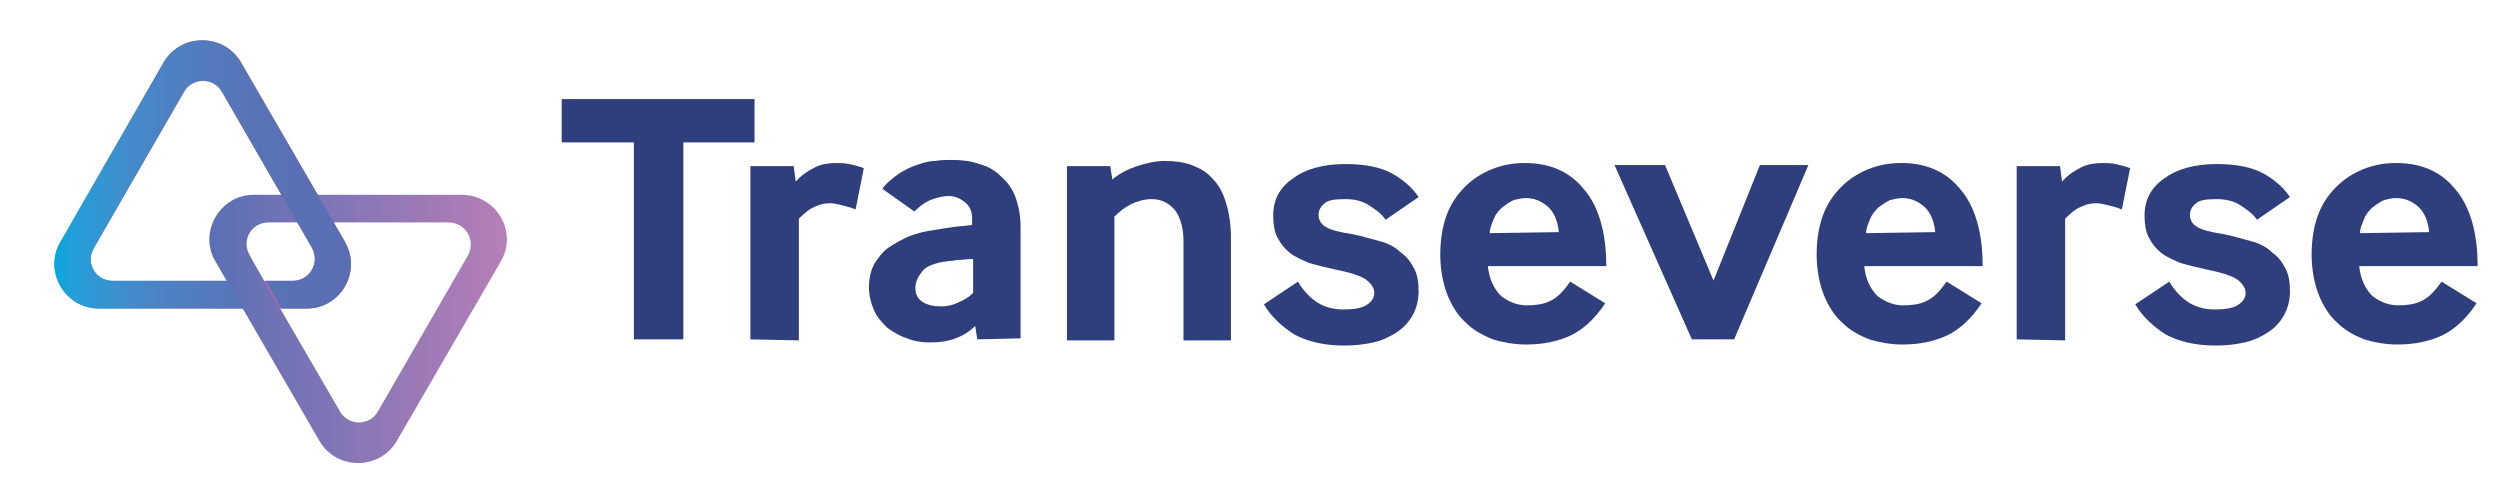 <?xml version="1.0" encoding="UTF-8"?>
<svg id="Layer_1" data-name="Layer 1" xmlns="http://www.w3.org/2000/svg" xmlns:xlink="http://www.w3.org/1999/xlink" viewBox="0 0 242.44 47.02">
  <defs>
    <style>
      .cls-1 {
        fill: url(#linear-gradient);
      }

      .cls-1, .cls-2, .cls-3, .cls-4 {
        stroke-width: 0px;
      }

      .cls-2 {
        fill: url(#linear-gradient-2);
      }

      .cls-3 {
        fill: url(#linear-gradient-3);
      }

      .cls-4 {
        fill: #2f3e7c;
      }
    </style>
    <linearGradient id="linear-gradient" x1="5.27" y1="-611.3" x2="34.04" y2="-611.3" gradientTransform="translate(0 -594.39) scale(1 -1)" gradientUnits="userSpaceOnUse">
      <stop offset="0" stop-color="#09a6df"/>
      <stop offset=".13" stop-color="#7497ce"/>
      <stop offset=".26" stop-color="#9e87bf"/>
      <stop offset=".41" stop-color="#bb78b2"/>
      <stop offset=".55" stop-color="#d069a9"/>
      <stop offset=".69" stop-color="#de5ba1"/>
      <stop offset=".84" stop-color="#e6519d"/>
      <stop offset="1" stop-color="#e94d9c"/>
    </linearGradient>
    <linearGradient id="linear-gradient-2" x1="20.42" y1="842.95" x2="49.17" y2="842.95" gradientTransform="translate(0 -811.05)" gradientUnits="userSpaceOnUse">
      <stop offset="0" stop-color="#5a6fb5"/>
      <stop offset="1" stop-color="#b77eb7"/>
    </linearGradient>
    <linearGradient id="linear-gradient-3" x1="5.27" y1="-611.3" x2="34.05" y2="-611.3" gradientTransform="translate(0 -594.39) scale(1 -1)" gradientUnits="userSpaceOnUse">
      <stop offset="0" stop-color="#09a6df"/>
      <stop offset=".06" stop-color="#239fda"/>
      <stop offset=".24" stop-color="#418dcc"/>
      <stop offset=".42" stop-color="#4f7fc1"/>
      <stop offset=".6" stop-color="#5676ba"/>
      <stop offset=".8" stop-color="#5970b6"/>
      <stop offset="1" stop-color="#5a6eb4"/>
    </linearGradient>
  </defs>
  <path class="cls-1" d="M33.46,23.46L23.36,6.03c-1.67-2.83-5.81-2.83-7.48,0L5.86,23.46c-1.67,2.83.44,6.46,3.7,6.46h20.12c3.34,0,5.45-3.56,3.78-6.46ZM28.38,27.24H10.94c-1.67,0-2.69-1.74-1.82-3.2l8.72-15.11c.8-1.45,2.91-1.45,3.7,0l8.72,15.11c.8,1.45-.22,3.2-1.89,3.2Z"/>
  <path class="cls-2" d="M48.57,25.35l-10.1,17.43c-1.67,2.83-5.81,2.83-7.48,0l-10.1-17.43c-1.67-2.83.44-6.46,3.7-6.46h20.12c3.49,0,5.52,3.63,3.85,6.46ZM43.48,21.57h-17.43c-1.67,0-2.69,1.74-1.82,3.2l.15.29,1.53,2.69,7.05,12.13c.8,1.45,2.91,1.45,3.7,0l8.72-15.11c.8-1.45-.22-3.2-1.89-3.2Z"/>
  <path class="cls-3" d="M33.46,23.46L23.36,6.03c-1.67-2.83-5.81-2.83-7.48,0L5.86,23.46c-1.67,2.83.44,6.46,3.7,6.46h14.09l-1.53-2.69h-11.19c-1.67,0-2.69-1.74-1.82-3.2l8.72-15.11c.8-1.45,2.91-1.45,3.7,0l8.72,15.11c.8,1.45-.22,3.2-1.82,3.2h-2.69l1.53,2.69h2.54c3.2,0,5.3-3.56,3.63-6.46Z"/>
  <g>
    <path class="cls-4" d="M61.47,32.91V13.81h-7v-4.2h18.7v4.2h-6.9v19.1h-4.8Z"/>
    <path class="cls-4" d="M72.77,32.91v-16.8h4.2l.2,1.5c.6-.7,1.3-1.1,1.9-1.4s1.3-.4,2-.4c.4,0,.8,0,1.3.1.4.1.9.2,1.4.4l-.8,4c-.5-.2-.9-.3-1.3-.4s-.8-.2-1.2-.2c-.7,0-1.2.2-1.8.5-.5.3-.9.7-1.2,1v11.8l-4.7-.1h0Z"/>
    <path class="cls-4" d="M94.77,32.91l-.2-1.3c-.5.5-1.1.9-1.9,1.2-.8.3-1.6.4-2.5.4-.7,0-1.5-.1-2.2-.4-.7-.2-1.3-.6-1.9-1-.5-.5-1-1-1.3-1.7s-.5-1.4-.5-2.3.2-1.6.5-2.2c.4-.6.8-1.2,1.4-1.6s1.3-.8,2-1.1c.8-.3,1.6-.5,2.4-.6.6-.1,1.2-.2,1.9-.3.7-.1,1.3-.1,1.8-.2v-.6c0-.7-.2-1.2-.7-1.6s-1-.6-1.6-.6c-.4,0-.9.1-1.5.3-.6.2-1.2.6-1.8,1.2l-3.1-2.2c.4-.6,1-1,1.5-1.4.6-.4,1.2-.7,1.8-.9.6-.2,1.2-.4,1.8-.4.6-.1,1.1-.1,1.6-.1,1,0,1.9.1,2.7.4.8.2,1.5.6,2.1,1.2.6.5,1.1,1.2,1.4,2,.3.8.5,1.8.5,2.9v10.8l-4.2.1h0ZM94.37,25.11c-.5,0-1,.1-1.5.1-.5.1-1,.1-1.5.2-1,.2-1.7.5-2,1-.4.5-.6,1-.6,1.5,0,.6.2,1,.6,1.3s1,.5,1.9.5c.6,0,1.1-.1,1.7-.4.5-.2,1-.5,1.4-.9v-3.3h0Z"/>
    <path class="cls-4" d="M103.47,32.91v-16.8h4.2l.2,1.3c.7-.6,1.5-1,2.4-1.3s1.8-.5,2.7-.5,1.8.1,2.6.4,1.5.7,2,1.3c.6.6,1,1.3,1.3,2.3.3.9.5,2.1.5,3.4v10h-4.6v-9.6c0-1.3-.3-2.3-.8-3-.6-.7-1.3-1.1-2.3-1.1-.7,0-1.4.2-2,.5s-1.1.7-1.6,1.2v12h-4.6v-.1h0Z"/>
    <path class="cls-4" d="M125.87,27.31c.4.7,1,1.4,1.7,1.9s1.6.8,2.7.8c.9,0,1.7-.1,2.2-.4s.8-.7.8-1.2-.3-.9-.8-1.3c-.6-.4-1.6-.7-3.1-1-.9-.2-1.7-.4-2.4-.6-.7-.3-1.4-.6-1.9-1s-.9-.9-1.2-1.5-.4-1.3-.4-2.1c0-1.5.6-2.7,1.9-3.6,1.2-.9,2.9-1.4,5.1-1.4,1.9,0,3.4.3,4.5.9s2,1.4,2.6,2.3l-3.2,2.2c-.4-.6-1-1-1.6-1.4s-1.4-.6-2.3-.6c-1,0-1.7.1-2,.4-.4.3-.6.7-.6,1.1,0,.5.2.9.7,1.2s1.3.5,2.6.7c1,.2,1.9.5,2.7.7s1.5.6,2,1.1c.6.4,1,1,1.3,1.6s.4,1.3.4,2.1c0,.9-.2,1.7-.6,2.4s-.9,1.2-1.5,1.6-1.4.8-2.3,1-1.8.3-2.8.3c-2,0-3.6-.4-4.9-1.1-1.2-.8-2.2-1.7-2.9-2.9l3.3-2.2Z"/>
    <path class="cls-4" d="M144.27,25.61c.1,1.4.6,2.4,1.3,3.1.8.6,1.6.9,2.5.9.8,0,1.6-.1,2.2-.4.7-.3,1.3-.9,2-1.9l3.4,2.1c-1,1.5-2.1,2.5-3.3,3.1-1.3.6-2.7.9-4.4.9-1.1,0-2.2-.2-3.2-.5-1-.4-1.9-.9-2.6-1.6-.8-.7-1.4-1.7-1.8-2.7s-.7-2.4-.7-3.9c0-1.4.2-2.7.6-3.8s1-2,1.8-2.8c.7-.7,1.6-1.3,2.6-1.7,1-.4,2-.6,3.2-.6,2.4,0,4.3.8,5.7,2.5,1.4,1.6,2.2,4.1,2.2,7.5h-11.5v-.2ZM151.17,22.51c-.1-1.1-.5-2-1.1-2.5-.7-.6-1.4-.8-2.1-.8-.4,0-.8.1-1.2.2-.4.2-.7.4-1.1.7-.3.3-.6.6-.8,1.1s-.4.9-.4,1.4l6.7-.1h0Z"/>
    <path class="cls-4" d="M164.07,32.91l-7.5-16.9h4.9l4.7,11.2,4.5-11.2h4.7l-7.2,16.9h-4.1Z"/>
    <path class="cls-4" d="M180.77,25.61c.1,1.4.6,2.4,1.3,3.1.8.6,1.6.9,2.5.9.8,0,1.6-.1,2.2-.4.7-.3,1.3-.9,2-1.9l3.4,2.1c-1,1.5-2.1,2.5-3.3,3.1-1.3.6-2.7.9-4.4.9-1.1,0-2.2-.2-3.2-.5-1-.4-1.9-.9-2.6-1.6-.8-.7-1.4-1.7-1.8-2.7s-.7-2.4-.7-3.9c0-1.4.2-2.7.6-3.8s1-2,1.8-2.8c.7-.7,1.6-1.3,2.6-1.7,1-.4,2-.6,3.2-.6,2.4,0,4.3.8,5.7,2.5,1.4,1.6,2.2,4.1,2.2,7.5h-11.5v-.2ZM187.67,22.51c-.1-1.1-.5-2-1.1-2.5-.7-.6-1.4-.8-2.1-.8-.4,0-.8.1-1.2.2-.4.2-.7.4-1.1.7-.3.3-.6.6-.8,1.1s-.4.9-.4,1.4l6.7-.1h0Z"/>
    <path class="cls-4" d="M195.57,32.91v-16.8h4.2l.2,1.5c.6-.7,1.3-1.1,1.9-1.4.6-.3,1.3-.4,2-.4.4,0,.8,0,1.3.1.4.1.9.2,1.4.4l-.8,4c-.5-.2-.9-.3-1.3-.4-.4-.1-.8-.2-1.2-.2-.7,0-1.2.2-1.8.5-.5.3-.9.7-1.2,1v11.8l-4.7-.1h0Z"/>
    <path class="cls-4" d="M210.37,27.31c.4.7,1,1.4,1.7,1.9s1.6.8,2.7.8c.9,0,1.7-.1,2.2-.4s.8-.7.8-1.2-.3-.9-.8-1.3c-.6-.4-1.6-.7-3.1-1-.9-.2-1.7-.4-2.4-.6-.7-.3-1.4-.6-1.9-1s-.9-.9-1.2-1.5-.4-1.3-.4-2.1c0-1.5.6-2.7,1.9-3.6,1.2-.9,2.9-1.4,5.1-1.4,1.9,0,3.4.3,4.5.9s2,1.4,2.6,2.3l-3.2,2.2c-.4-.6-1-1-1.6-1.4s-1.4-.6-2.3-.6c-1,0-1.7.1-2,.4-.4.3-.6.7-.6,1.1,0,.5.2.9.7,1.2s1.3.5,2.6.7c1,.2,1.9.5,2.7.7s1.5.6,2,1.1c.6.4,1,1,1.3,1.6s.4,1.3.4,2.1c0,.9-.2,1.7-.6,2.4s-.9,1.2-1.5,1.6-1.4.8-2.3,1-1.8.3-2.8.3c-2,0-3.6-.4-4.9-1.1-1.2-.8-2.2-1.7-2.9-2.9l3.3-2.2Z"/>
    <path class="cls-4" d="M228.77,25.61c.1,1.4.6,2.4,1.3,3.1.8.6,1.6.9,2.5.9.8,0,1.6-.1,2.2-.4.7-.3,1.3-.9,2-1.9l3.4,2.1c-1,1.5-2.1,2.5-3.3,3.1-1.3.6-2.7.9-4.4.9-1.1,0-2.2-.2-3.2-.5-1-.4-1.9-.9-2.6-1.6-.8-.7-1.4-1.7-1.8-2.7s-.7-2.4-.7-3.9c0-1.4.2-2.7.6-3.8s1-2,1.8-2.8c.7-.7,1.6-1.3,2.6-1.7,1-.4,2-.6,3.2-.6,2.4,0,4.3.8,5.7,2.5,1.4,1.6,2.2,4.1,2.2,7.5h-11.5v-.2h0ZM235.57,22.51c-.1-1.1-.5-2-1.1-2.5-.7-.6-1.4-.8-2.1-.8-.4,0-.8.1-1.2.2-.4.2-.7.4-1.1.7-.3.3-.6.6-.8,1.1s-.4.9-.4,1.4l6.7-.1h0Z"/>
  </g>
</svg>